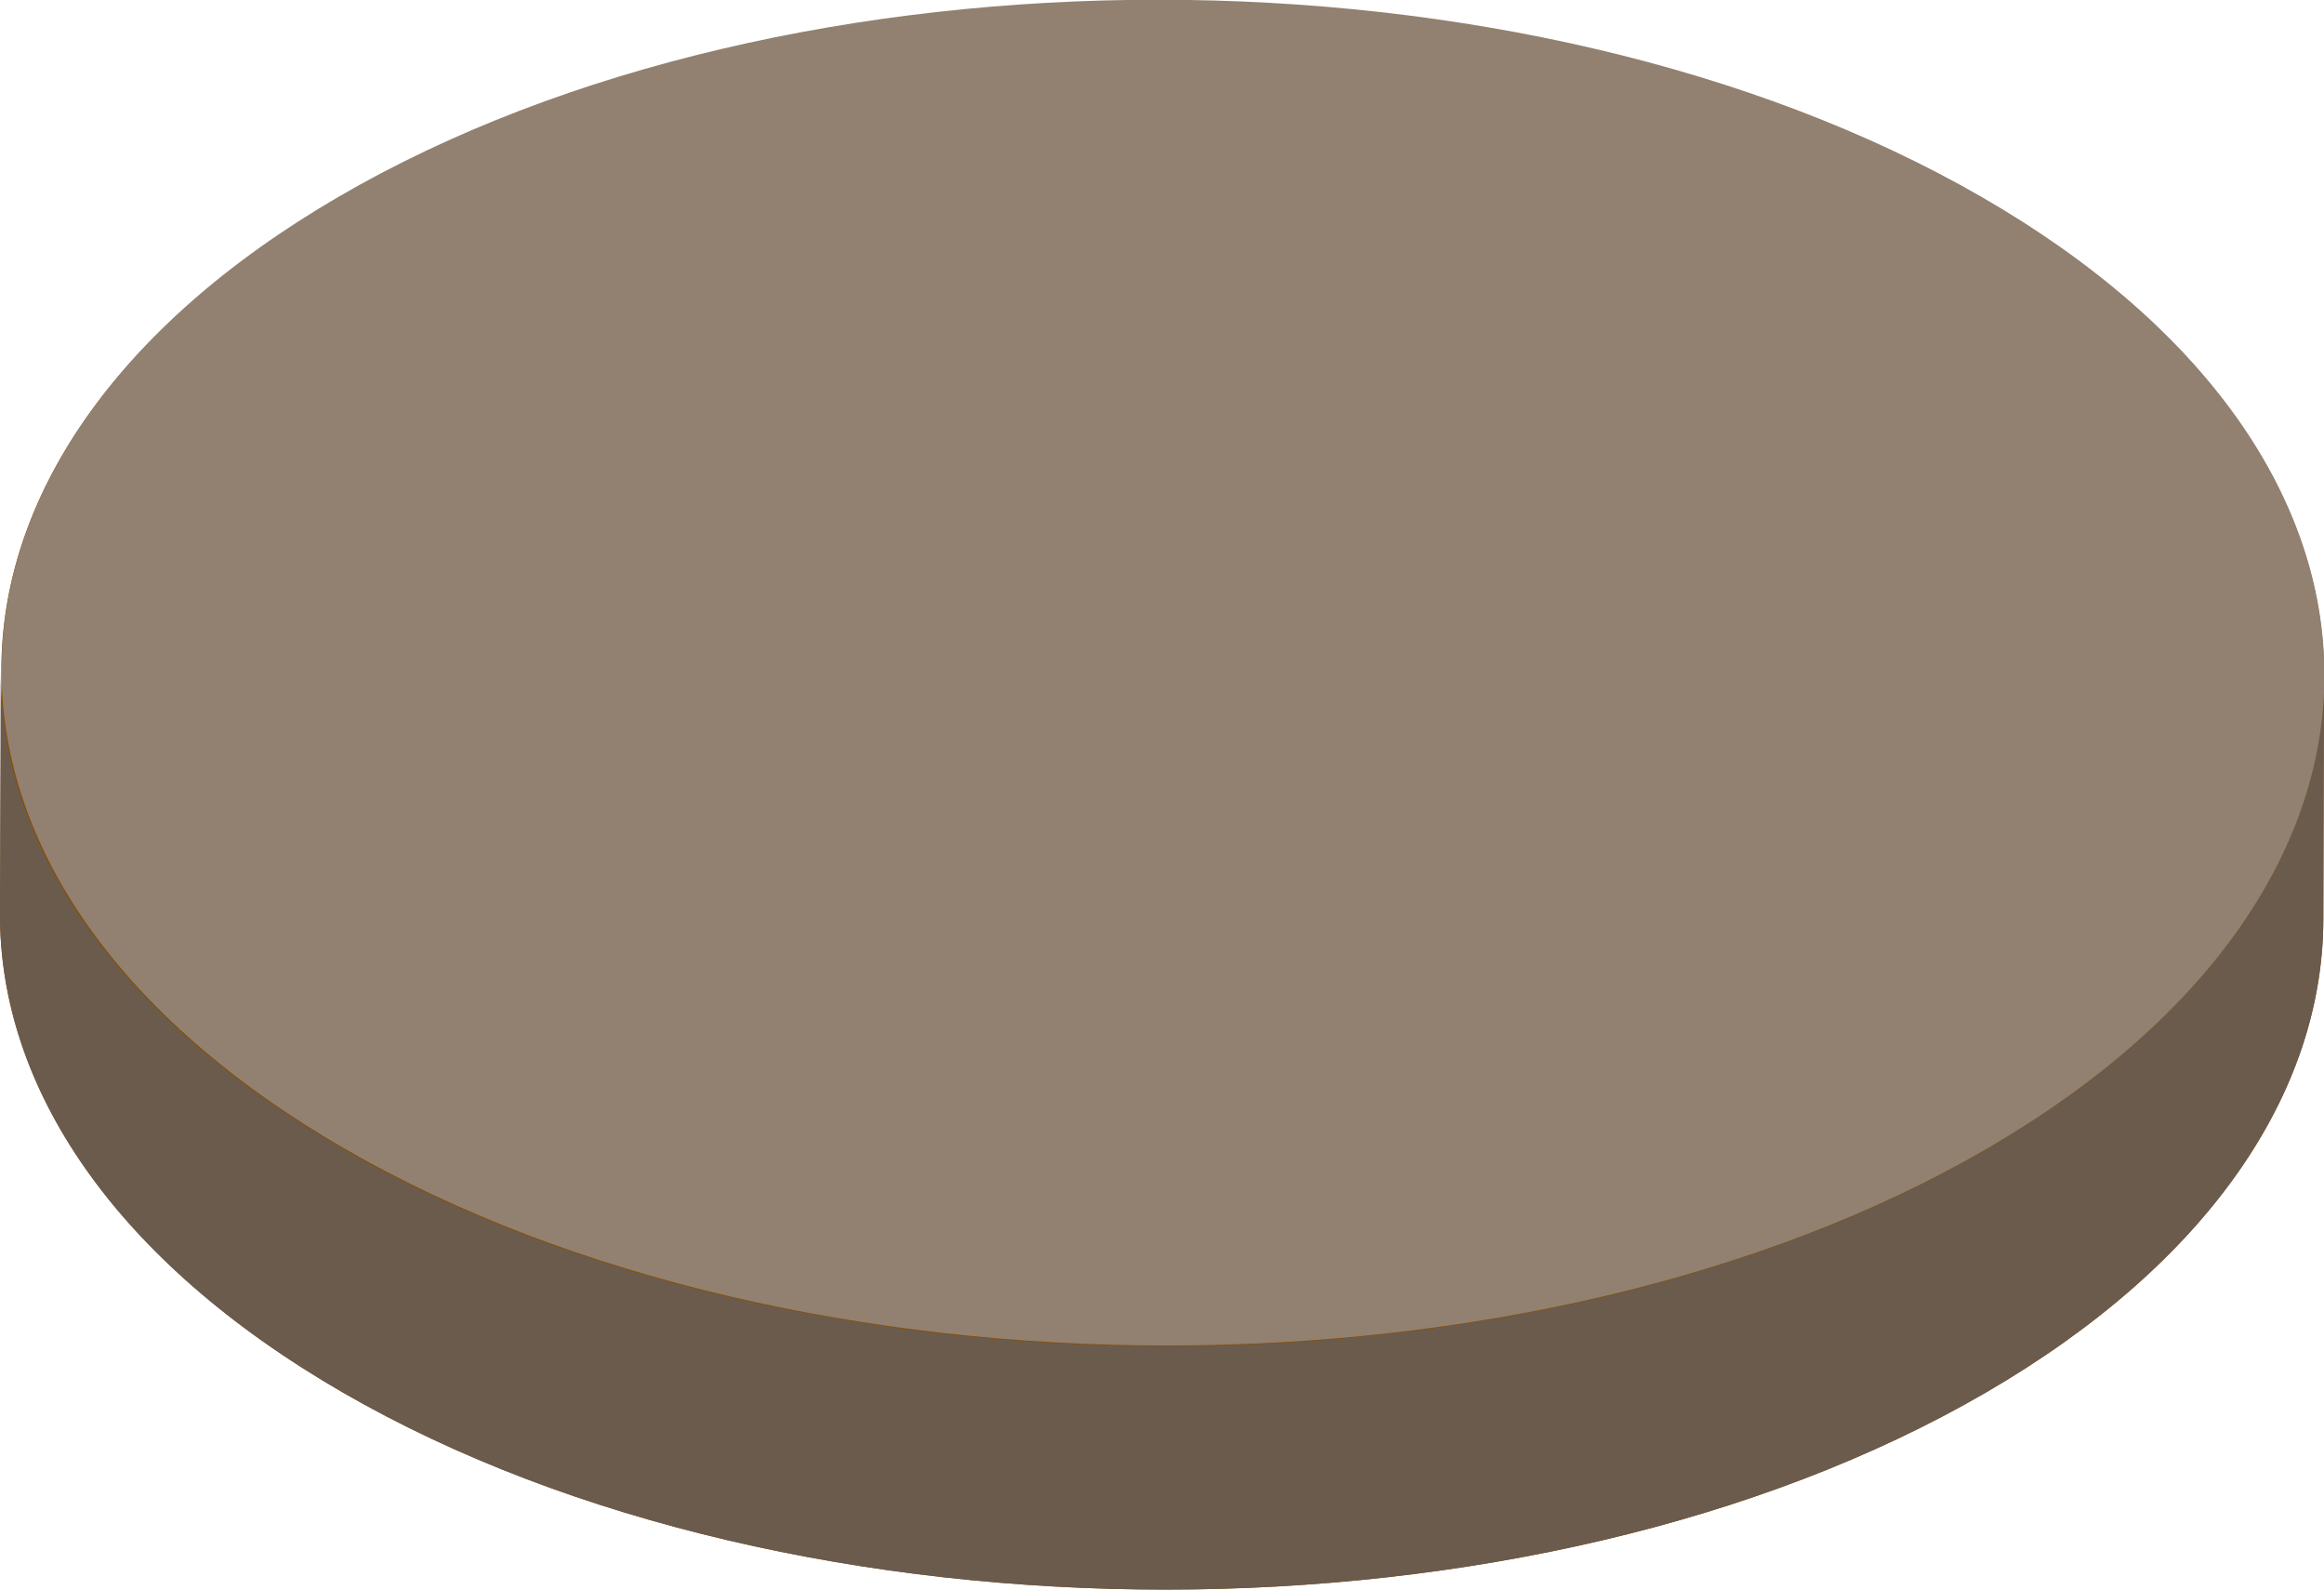 <?xml version="1.0" encoding="utf-8"?>
<!-- Generator: Adobe Illustrator 22.0.1, SVG Export Plug-In . SVG Version: 6.00 Build 0)  -->
<svg version="1.1" id="Слой_4" xmlns="http://www.w3.org/2000/svg" xmlns:xlink="http://www.w3.org/1999/xlink" x="0px" y="0px"
	 viewBox="0 0 340 232.5" style="enable-background:new 0 0 340 232.5;" xml:space="preserve">
<style type="text/css">
	.st0{fill:#884D01;}
	.st1{fill:#6B5B4D;}
	.st2{fill:#928170;}
</style>
<g>
	<path class="st0" d="M340,99.9c0.5-25.7-16.2-51.5-50.1-71c-66.6-38.4-174.2-38.4-240.3,0C16.6,48,0.1,73.1,0.2,98.2
		c0-0.1,0-0.2,0-0.2L0,133.6c-0.1,25.4,16.7,50.7,50.2,70.1c66.6,38.4,174.2,38.4,240.3,0c32.9-19.1,49.3-44.1,49.4-69.1l0.1-35.7
		C340,99.2,340,99.6,340,99.9z"/>
	<path class="st1" d="M340,98.9l-0.1,35.7c-0.1,25-16.5,50-49.4,69.1c-66.2,38.4-173.8,38.4-240.3,0C16.7,184.4-0.1,159,0,133.6
		L0.1,98c-0.1,25.4,16.7,50.7,50.2,70.1c66.6,38.4,174.2,38.4,240.3,0C323.5,149,340,124,340,98.9z"/>
</g>
<path class="st2" d="M289.9,28.8c66.6,38.4,66.9,100.8,0.8,139.2s-173.8,38.4-240.3,0S-16.6,67.3,49.5,28.8S223.3-9.6,289.9,28.8z"
	/>
</svg>
